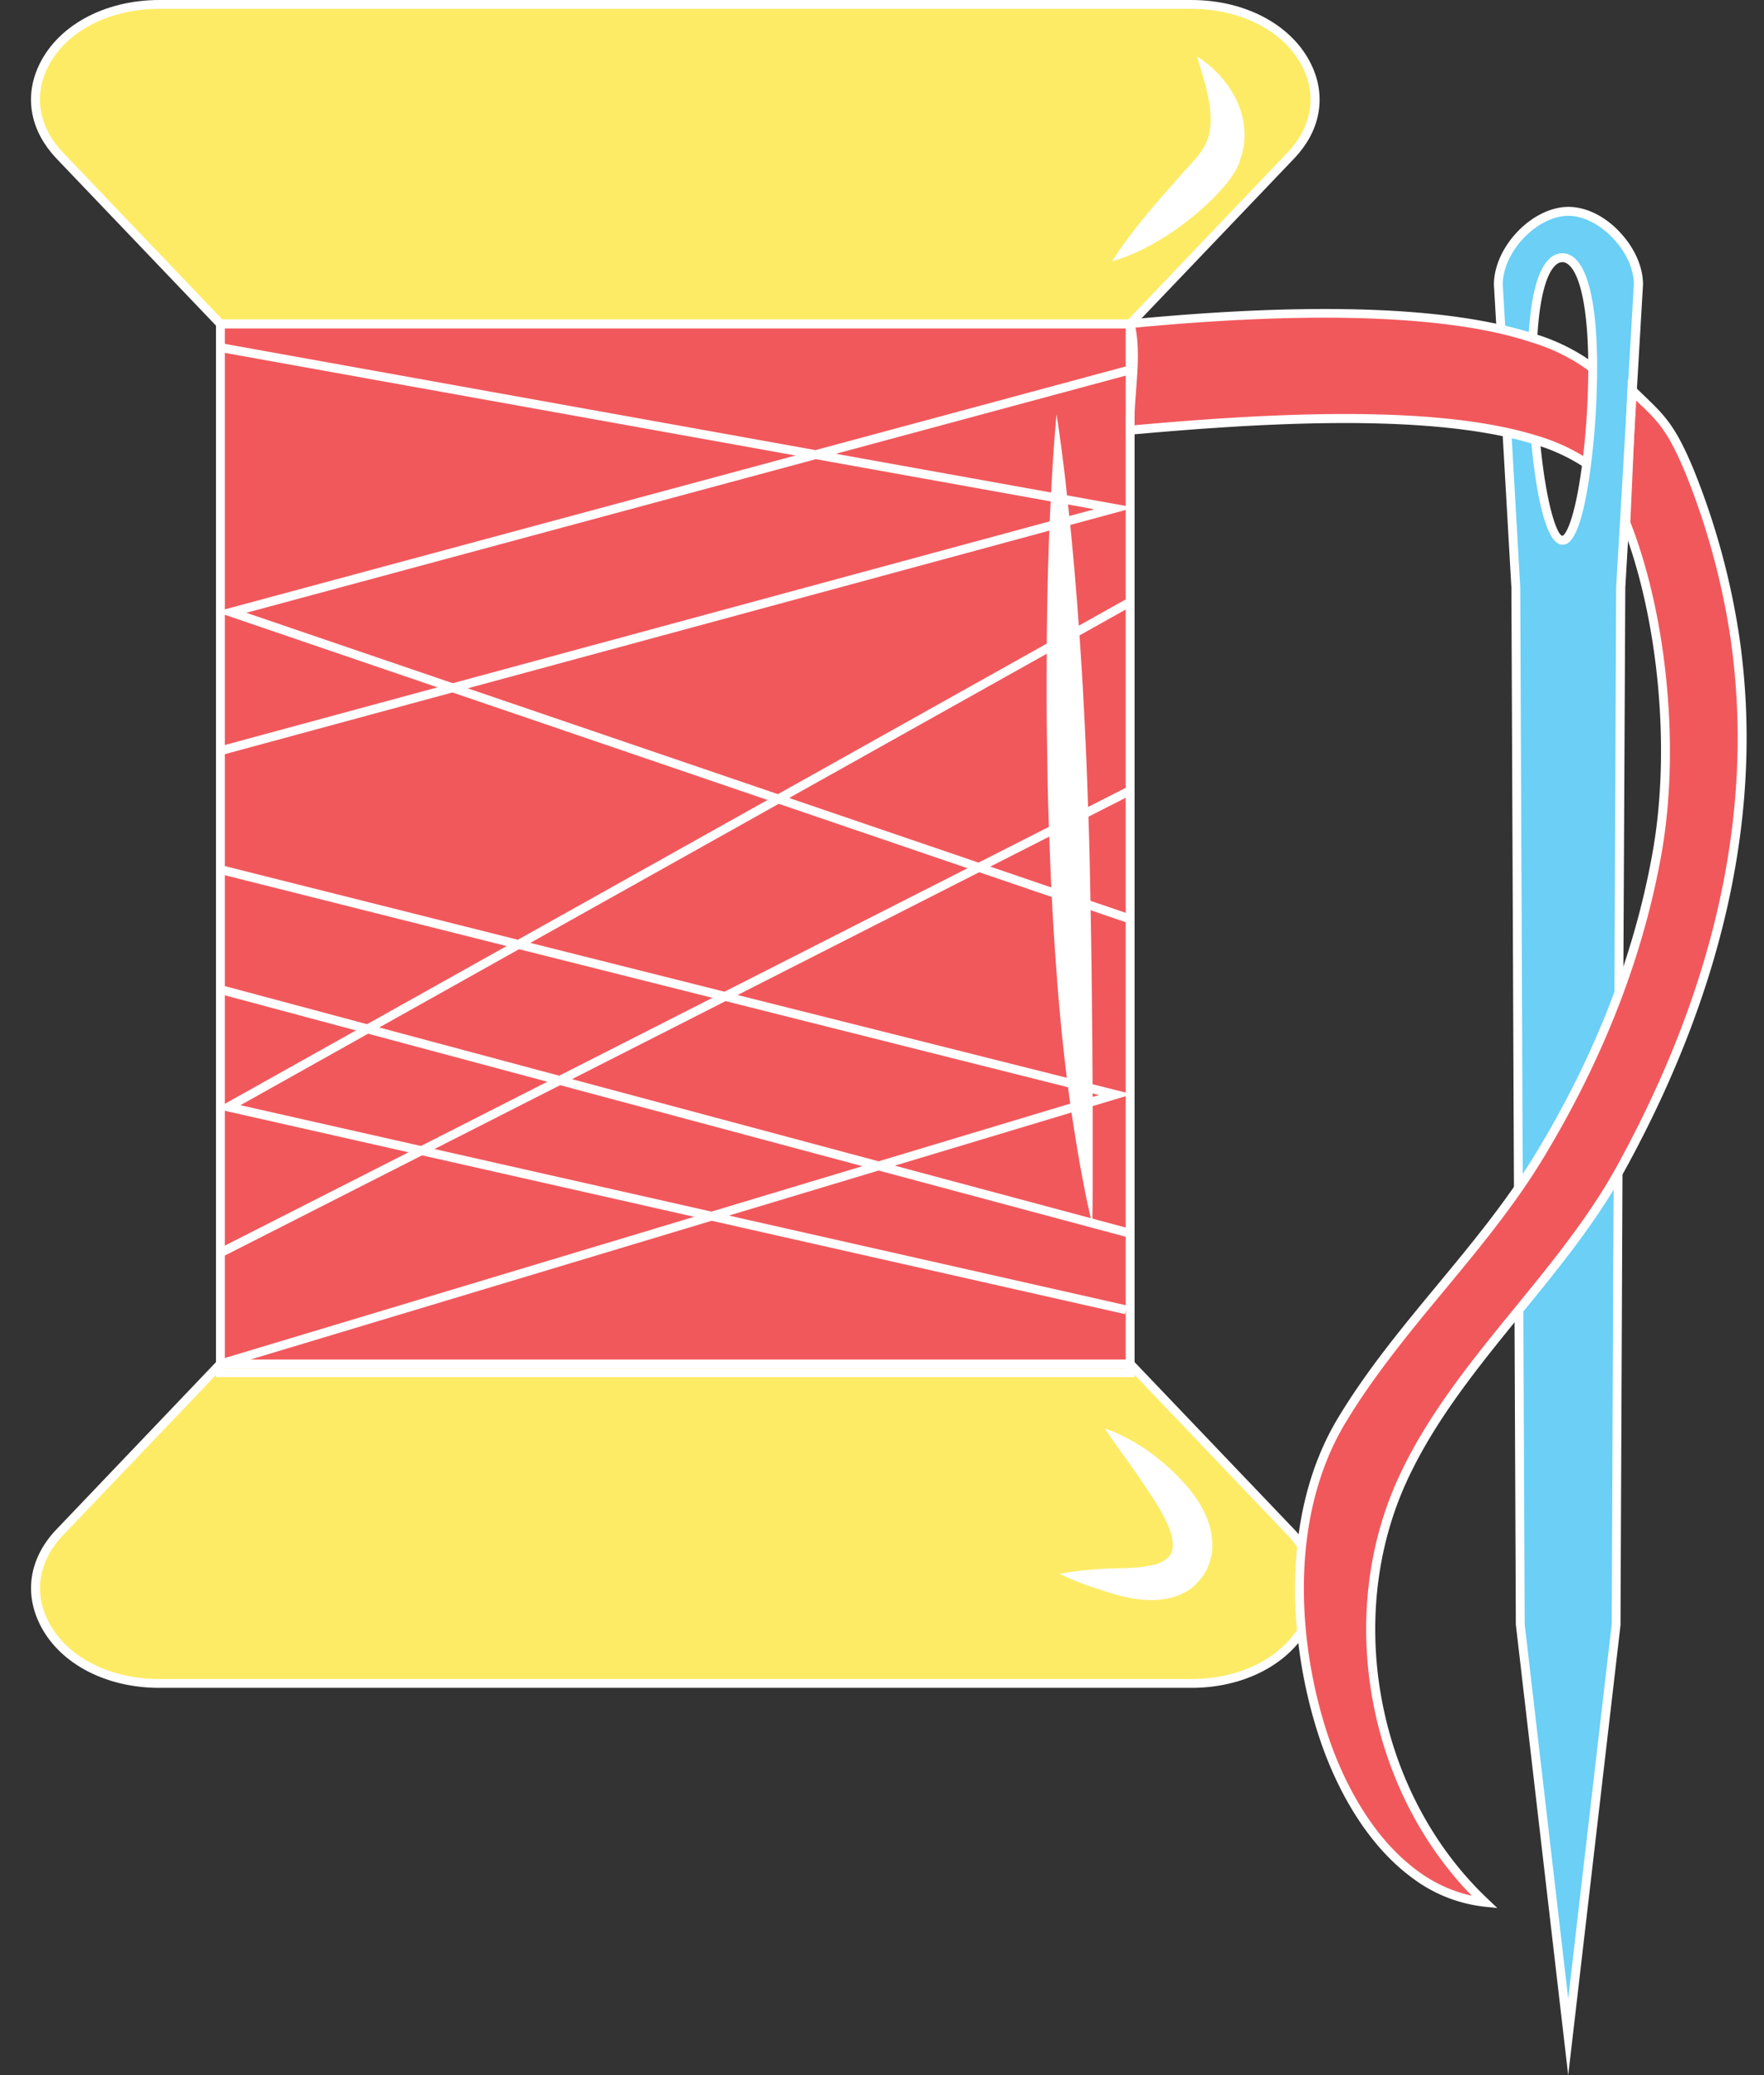 <svg xmlns="http://www.w3.org/2000/svg" viewBox="-7 0 398.32 468.65"><rect x="-7" y="0" width="398.32" height="468.65" fill="#333333" stroke="none"/><title>Depositphotos_97508074_05</title><g data-name="Layer 2"><g data-name="Layer 1"><g data-name="Layer 2"><g data-name="1"><path fill="#f1585c" d="M42.77 73.14h205.42v236.82H42.77z"/><path d="M248.19 73.14H42.77l-36.32-38C-7 20.93 6.12 1 29 1h233c22.86 0 36 19.93 22.52 34.09z" fill="#fdeb65"/><path d="M248.19 308H42.77L6.45 346C-7 360.22 6.12 380.16 29 380.16h233c22.86 0 36-19.93 22.52-34.09z" fill="#fdeb65"/><path d="M357.88 53c-3-3.13-7-5.27-10.77-5.27-7.64 0-15.83 8.55-15.83 16.52l4 68.4 1 234.14L347.11 460l10.82-93.16 1-234.14 4-68.4c0-4-2.05-8.12-5.05-11.3zm-12.09 69C342 122 339 100.74 339 83.12s3.06-24.89 6.84-24.89 6.85 7.28 6.85 24.89-3.12 38.88-6.9 38.88z" fill="#6bcff6"/><path d="M312.65 423.4c-9.6-7-16.48-18.75-20.46-30.32-7.75-22.56-8.93-51.19 3.79-72.33 12.81-21.3 31.54-38.21 44.48-59.46s22.45-44.48 26.75-69c4-22.67 1.49-52.47-7.11-74.28l1.33-30a74.43 74.43 0 0 1 13.09 18.53c5.53 11.09 8.46 25.36 10.21 37.53 6.1 42.26-5.55 82.91-25.8 119.79-13.83 25.14-37.6 44.51-49.43 70.64-14.2 31.4-6.31 71.42 18.75 95.07a32 32 0 0 1-15.6-6.17z" fill="#f1585c"/><path d="M248.19 73.14c1.85 7.32-.3 16.51 0 24 35.9-3.25 84.43-7.1 103.09 7.54l1.36-21.59c-19.18-15.02-68.02-13.46-104.45-9.95z" fill="#f1585c"/><path d="M249.19 311H41.77V72.14h207.42zm-205.42-2h203.42V74.14H43.77z" fill="#fff"/><path d="M248.62 74.14H42.35L5.73 35.78c-5.68-6-7.23-13.37-4.24-20.36C5.5 6.05 16.29 0 29 0h233c12.69 0 23.48 6.05 27.48 15.42 3 7 1.44 14.41-4.24 20.36zm-205.42-2h204.57l36-37.74c5.1-5.35 6.5-12 3.85-18.19C283.94 7.58 273.88 2 262 2H29C17.09 2 7 7.58 3.33 16.21.67 22.42 2.08 29 7.18 34.4z" fill="#fff"/><path d="M262 381.16H29c-12.69 0-23.48-6-27.49-15.42-3-7-1.45-14.41 4.23-20.36L42.34 307h206.28l36.62 38.36a23.17 23.17 0 0 1 2.5 3.11l-1.67 1.11a21.35 21.35 0 0 0-2.28-2.84l-36-37.74H43.2l-36 37.74c-5.1 5.35-6.5 12-3.84 18.19C7 373.58 17.09 379.16 29 379.16h233c10.37 0 19.35-4.2 24-11.24l1.66 1.11c-5.02 7.59-14.66 12.13-25.66 12.13z" fill="#fff"/><path d="M347.11 468.65l-11.83-101.82-.3-71.06h2l.3 71 9.83 84.56 9.82-84.56.44-101.89h2L358.92 367zm-12.25-200.31l-.58-135.65-2-35 2-.12 2 35 .58 135.7zm24.68-44.19h-2l.39-91.46 4-68.45c0-3.48-1.74-7.33-4.77-10.5s-6.73-5-10-5c-7.07 0-14.83 8.12-14.83 15.52l.59 10-2 .12-.59-10.08c0-8.57 8.65-17.58 16.83-17.58 3.91 0 8.09 2 11.49 5.58S364 60.2 364 64.24l-4 68.46zM345.79 123c-4.24 0-6.25-14.75-7.07-23.55l2-.19c1.43 15.36 4 21.73 5.07 21.73.51 0 2.76-2.79 4.5-16.44a175.85 175.85 0 0 0 1.35-21.46c0-17.63-3.15-23.89-5.85-23.89-2.29 0-5 4.51-5.67 17.18l-2-.11c.87-15.77 4.65-19.08 7.67-19.08 5.06 0 7.85 9.19 7.85 25.89a177.93 177.93 0 0 1-1.37 21.72C350 123 346.82 123 345.79 123z" fill="#fff"/><path d="M331.1 430.88l-2.94-.31a33 33 0 0 1-16.1-6.37c-11.86-8.62-18.13-23-20.81-30.81-7.06-20.53-9.74-50.53 3.87-73.17 6.5-10.81 14.63-20.62 22.49-30.12 7.68-9.28 15.62-18.88 22-29.35 13.59-22.32 22.55-45.41 26.62-68.64s1.22-52.75-7-73.74l-.08-.2V118c0-.3 1.31-29.67 1.33-30l.09-2.27 1.61 1.6c.79.78 1.51 1.48 2.19 2.13 4.48 4.32 7 6.7 11.12 16.72a166.09 166.09 0 0 1 10.28 37.77c5.55 38.48-3.17 79-25.92 120.41-6.36 11.58-14.91 22.06-23.19 32.19-9.75 12-19.83 24.3-26.2 38.38-14 31-6.25 70.55 18.53 93.93zm-17.86-8.3a31.78 31.78 0 0 0 12.1 5.52c-23.6-24.17-30.69-63.17-16.74-94 6.48-14.32 16.64-26.77 26.48-38.82 8.22-10.06 16.71-20.47 23-31.89 22.54-41 31.18-81.12 25.69-119.17a164 164 0 0 0-10.15-37.29c-4-9.64-6.23-11.78-10.66-16l-.6-.58c-.14 3.1-.46 10.39-1.22 27.56 8.34 21.29 11.18 51.25 7.08 74.62s-13.22 46.74-26.9 69.27c-6.45 10.6-14.44 20.25-22.17 29.58s-15.89 19.2-22.31 29.88c-13.26 22-10.61 51.38-3.7 71.49 2.61 7.58 8.68 21.54 20.1 29.84z" fill="#fff"/><path d="M350.71 105.53a41.71 41.71 0 0 0-11.29-5.2c-2-.61-4.06-1.16-6.41-1.68-23.45-5.11-57.6-2.95-84.74-.49l-1 .09V97.2a81.3 81.3 0 0 1 .36-9.11c.39-5.06.79-10.3-.33-14.71l-.3-1.13 1.16-.11c36.59-3.52 64.85-3.1 84 1.25 2.77.63 5.17 1.29 7.34 2a44.62 44.62 0 0 1 13.82 6.92L352 83.9a42.69 42.69 0 0 0-13.21-6.6c-2.12-.71-4.46-1.35-7.16-2-18.74-4.25-46.4-4.7-82.23-1.32.88 4.45.5 9.41.13 14.22-.21 2.75-.41 5.37-.38 7.83 27.1-2.43 60.87-4.48 84.28.62 2.41.53 4.56 1.09 6.58 1.72a43.69 43.69 0 0 1 11.83 5.46z" fill="#fff"/><path d="M231.56 93.58l.32 2c.18 1.34.5 3.3.81 5.79s.73 5.53 1.09 9 .83 7.4 1.23 11.69c.82 8.57 1.61 18.56 2.26 29.28.18 2.68.32 5.4.46 8.16s.3 5.55.41 8.37c.27 5.63.45 11.35.65 17.07s.32 11.43.42 17.06.2 11.16.27 16.51l.16 15.44.09 13.84v20.78c0 5-.09 7.92-.09 7.92l-.47-2c-.28-1.32-.76-3.25-1.22-5.72s-1.09-5.48-1.64-8.94-1.22-7.37-1.79-11.64c-1.17-8.55-2.24-18.56-3-29.3-.21-2.68-.38-5.41-.56-8.18s-.33-5.56-.47-8.38c-.3-5.64-.49-11.37-.69-17.09s-.3-11.45-.37-17.08q-.08-4.23-.09-8.37v-8.18c0-10.74.2-20.77.51-29.36.14-4.3.35-8.24.53-11.74s.39-6.54.55-9.05.36-4.48.46-5.83z" fill="#fff"/><path d="M263.12 12.67s.22.12.6.37a19.27 19.27 0 0 1 1.63 1.15 23.35 23.35 0 0 1 2.32 2.07 25.52 25.52 0 0 1 2.64 3.13 23.32 23.32 0 0 1 2.42 4.42A18.48 18.48 0 0 1 274 29.7a15.33 15.33 0 0 1-.19 3.39c-.12.57-.21 1.16-.37 1.73-.08.29-.19.57-.28.85l-.15.43-.08.21v.26c-.1.23-.14.36-.31.71l-.42.85a14.34 14.34 0 0 1-.89 1.49 28.82 28.82 0 0 1-2 2.6c-.69.79-1.37 1.48-2 2.18s-1.31 1.27-2 1.93-1.37 1.26-2.07 1.84-1.38 1.17-2.09 1.71a60.07 60.07 0 0 1-8.15 5.38 46.78 46.78 0 0 1-6.31 2.92c-.79.3-1.45.48-1.88.63a4.44 4.44 0 0 1-.68.19s.51-.86 1.46-2.25 2.34-3.3 4.06-5.48 3.75-4.64 6-7.19c.54-.65 1.12-1.28 1.69-1.93s1.16-1.32 1.74-2 1.17-1.33 1.81-2 1.17-1.28 1.68-1.88a20.09 20.09 0 0 0 1.43-1.74l.57-.83.23-.36s.19-.34.28-.52l.15-.34a3.1 3.1 0 0 1 .2-.41c.08-.13.21-.57.33-.85a13.66 13.66 0 0 0 .43-1.82 17.55 17.55 0 0 0 .12-4 34.42 34.42 0 0 0-.6-4c-.29-1.26-.58-2.46-.89-3.52s-.59-2-.82-2.81-.42-1.45-.57-1.88-.31-.52-.31-.52z" fill="#fff"/><path d="M242.4 322.58l.77.26c.49.18 1.23.45 2.13.85a41.77 41.77 0 0 1 7.06 4.07 50.08 50.08 0 0 1 8.57 7.76c.43.52.67.74 1.07 1.28s.73 1 1.06 1.47a22 22 0 0 1 1.86 3.2 16.88 16.88 0 0 1 1.82 8.26 13 13 0 0 1-1.29 4.78q-.3.55-.62 1.09l-.08.13-.18.26-.13.16-.25.31-.27.33-.5.54a9.31 9.31 0 0 1-1 1 12.05 12.05 0 0 1-4 2.19 15.19 15.19 0 0 1-3.91.76 24.57 24.57 0 0 1-6.63-.48c-1-.2-1.92-.42-2.8-.67l-2.44-.73c-3.13-1-5.71-1.94-7.51-2.69-.9-.37-1.6-.71-2.08-.92a7.09 7.09 0 0 1-.73-.36s.28-.07.8-.16 1.28-.24 2.25-.36c1.93-.27 4.68-.55 7.95-.69l2.55-.08a21.74 21.74 0 0 0 2.55-.1 26.81 26.81 0 0 0 5-.66 7.25 7.25 0 0 0 3.4-1.68c.13-.09.07-.11.12-.15l.21-.31.23-.33.11-.16-.15.22a2.61 2.61 0 0 1 .16-.31 4.23 4.23 0 0 0 .32-1.41 10.2 10.2 0 0 0-.82-4.17c-.3-.78-.67-1.57-1.06-2.36-.21-.4-.41-.78-.61-1.13s-.54-.91-.7-1.2c-2-3.25-4.05-6.26-5.87-8.85s-3.41-4.78-4.53-6.35l-1.23-1.84z" fill="#fff"/><path fill="#fff" d="M43.03 170.51l-.51-1.93L240.1 115 42.6 79.48l.34-1.97 206.25 37.1-206.16 55.9z"/><path fill="#fff" d="M247.85 208.48L41.77 138.15l206.14-55.59.51 1.93-199.8 53.89 199.86 68.2-.63 1.9z"/><path fill="#fff" d="M43.05 308.97l-.56-1.91 198.65-59.78-198.61-49.95.48-1.94 205.64 51.71-205.6 61.87z"/><path fill="#fff" d="M247.03 296.76L41.77 250.39l205.92-115.31.96 1.75L47.29 249.58l200.17 45.23-.43 1.95z"/><path fill="#fff" d="M42.304 282.036l205.45-104.411.907 1.783L43.21 283.819z"/><path fill="#fff" d="M43.227 224.618l.52-1.94 205.34 55.039-.52 1.94z"/></g></g></g></g></svg>